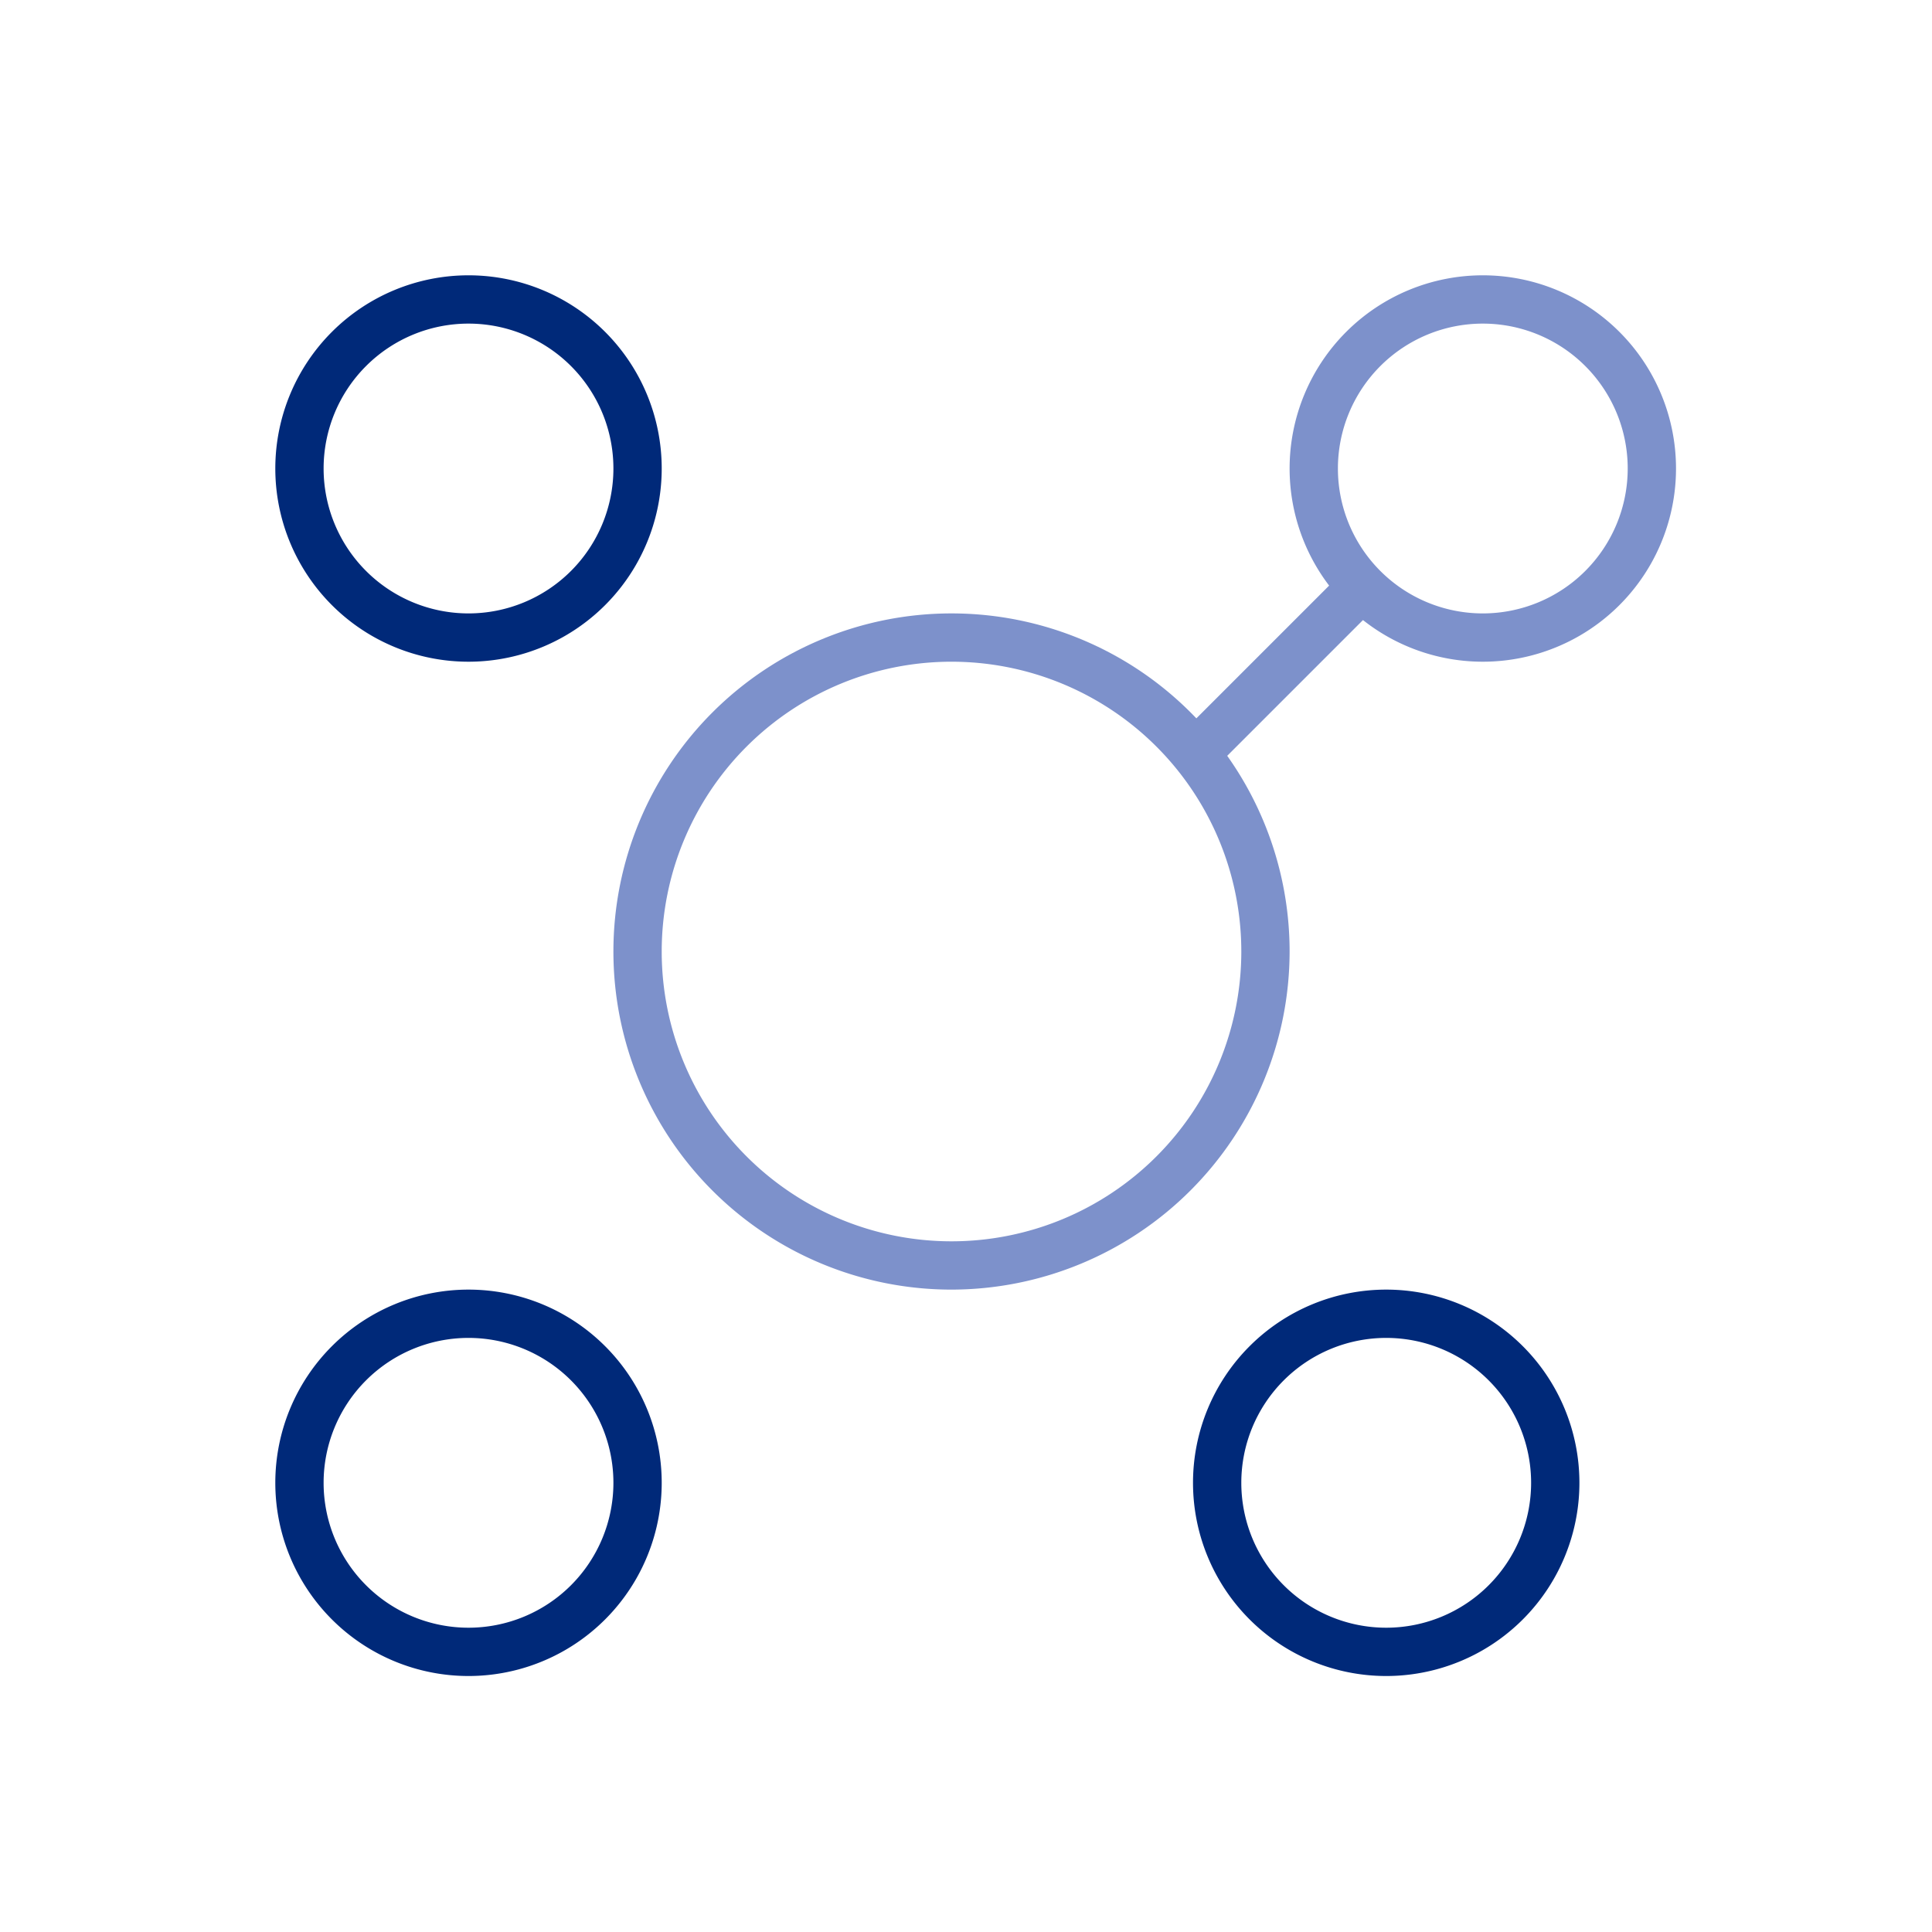 <svg id="Icons" xmlns="http://www.w3.org/2000/svg" viewBox="0 0 100 100"><defs><style>.cls-1{fill:#7d91cb;}.cls-2{fill:#002979;}</style></defs><path class="cls-1" d="M49.25,66.75a17.5,17.5,0,1,1,17.5-17.5A17.52,17.52,0,0,1,49.25,66.75Zm0-32.5a15,15,0,1,0,15,15A15,15,0,0,0,49.25,34.25Z"/><path class="cls-2" d="M24.25,34.25a10,10,0,1,1,10-10A10,10,0,0,1,24.25,34.25Zm0-17.5a7.5,7.5,0,1,0,7.5,7.5A7.5,7.5,0,0,0,24.25,16.75Z"/><path class="cls-2" d="M24.25,86.75a10,10,0,1,1,10-10A10,10,0,0,1,24.25,86.75Zm0-17.5a7.5,7.5,0,1,0,7.5,7.5A7.5,7.5,0,0,0,24.25,69.25Z"/><path class="cls-2" d="M71.75,86.75a10,10,0,1,1,10-10A10,10,0,0,1,71.75,86.75Zm0-17.5a7.5,7.5,0,1,0,7.5,7.5A7.5,7.5,0,0,0,71.75,69.25Z"/><path class="cls-1" d="M76.75,34.25a10,10,0,1,1,10-10A10,10,0,0,1,76.75,34.25Zm0-17.5a7.5,7.5,0,1,0,7.5,7.5A7.5,7.5,0,0,0,76.75,16.75Z"/><rect class="cls-1" x="60.6" y="33.57" width="10.91" height="2.5" transform="translate(-5.27 56.9) rotate(-45)"/></svg>